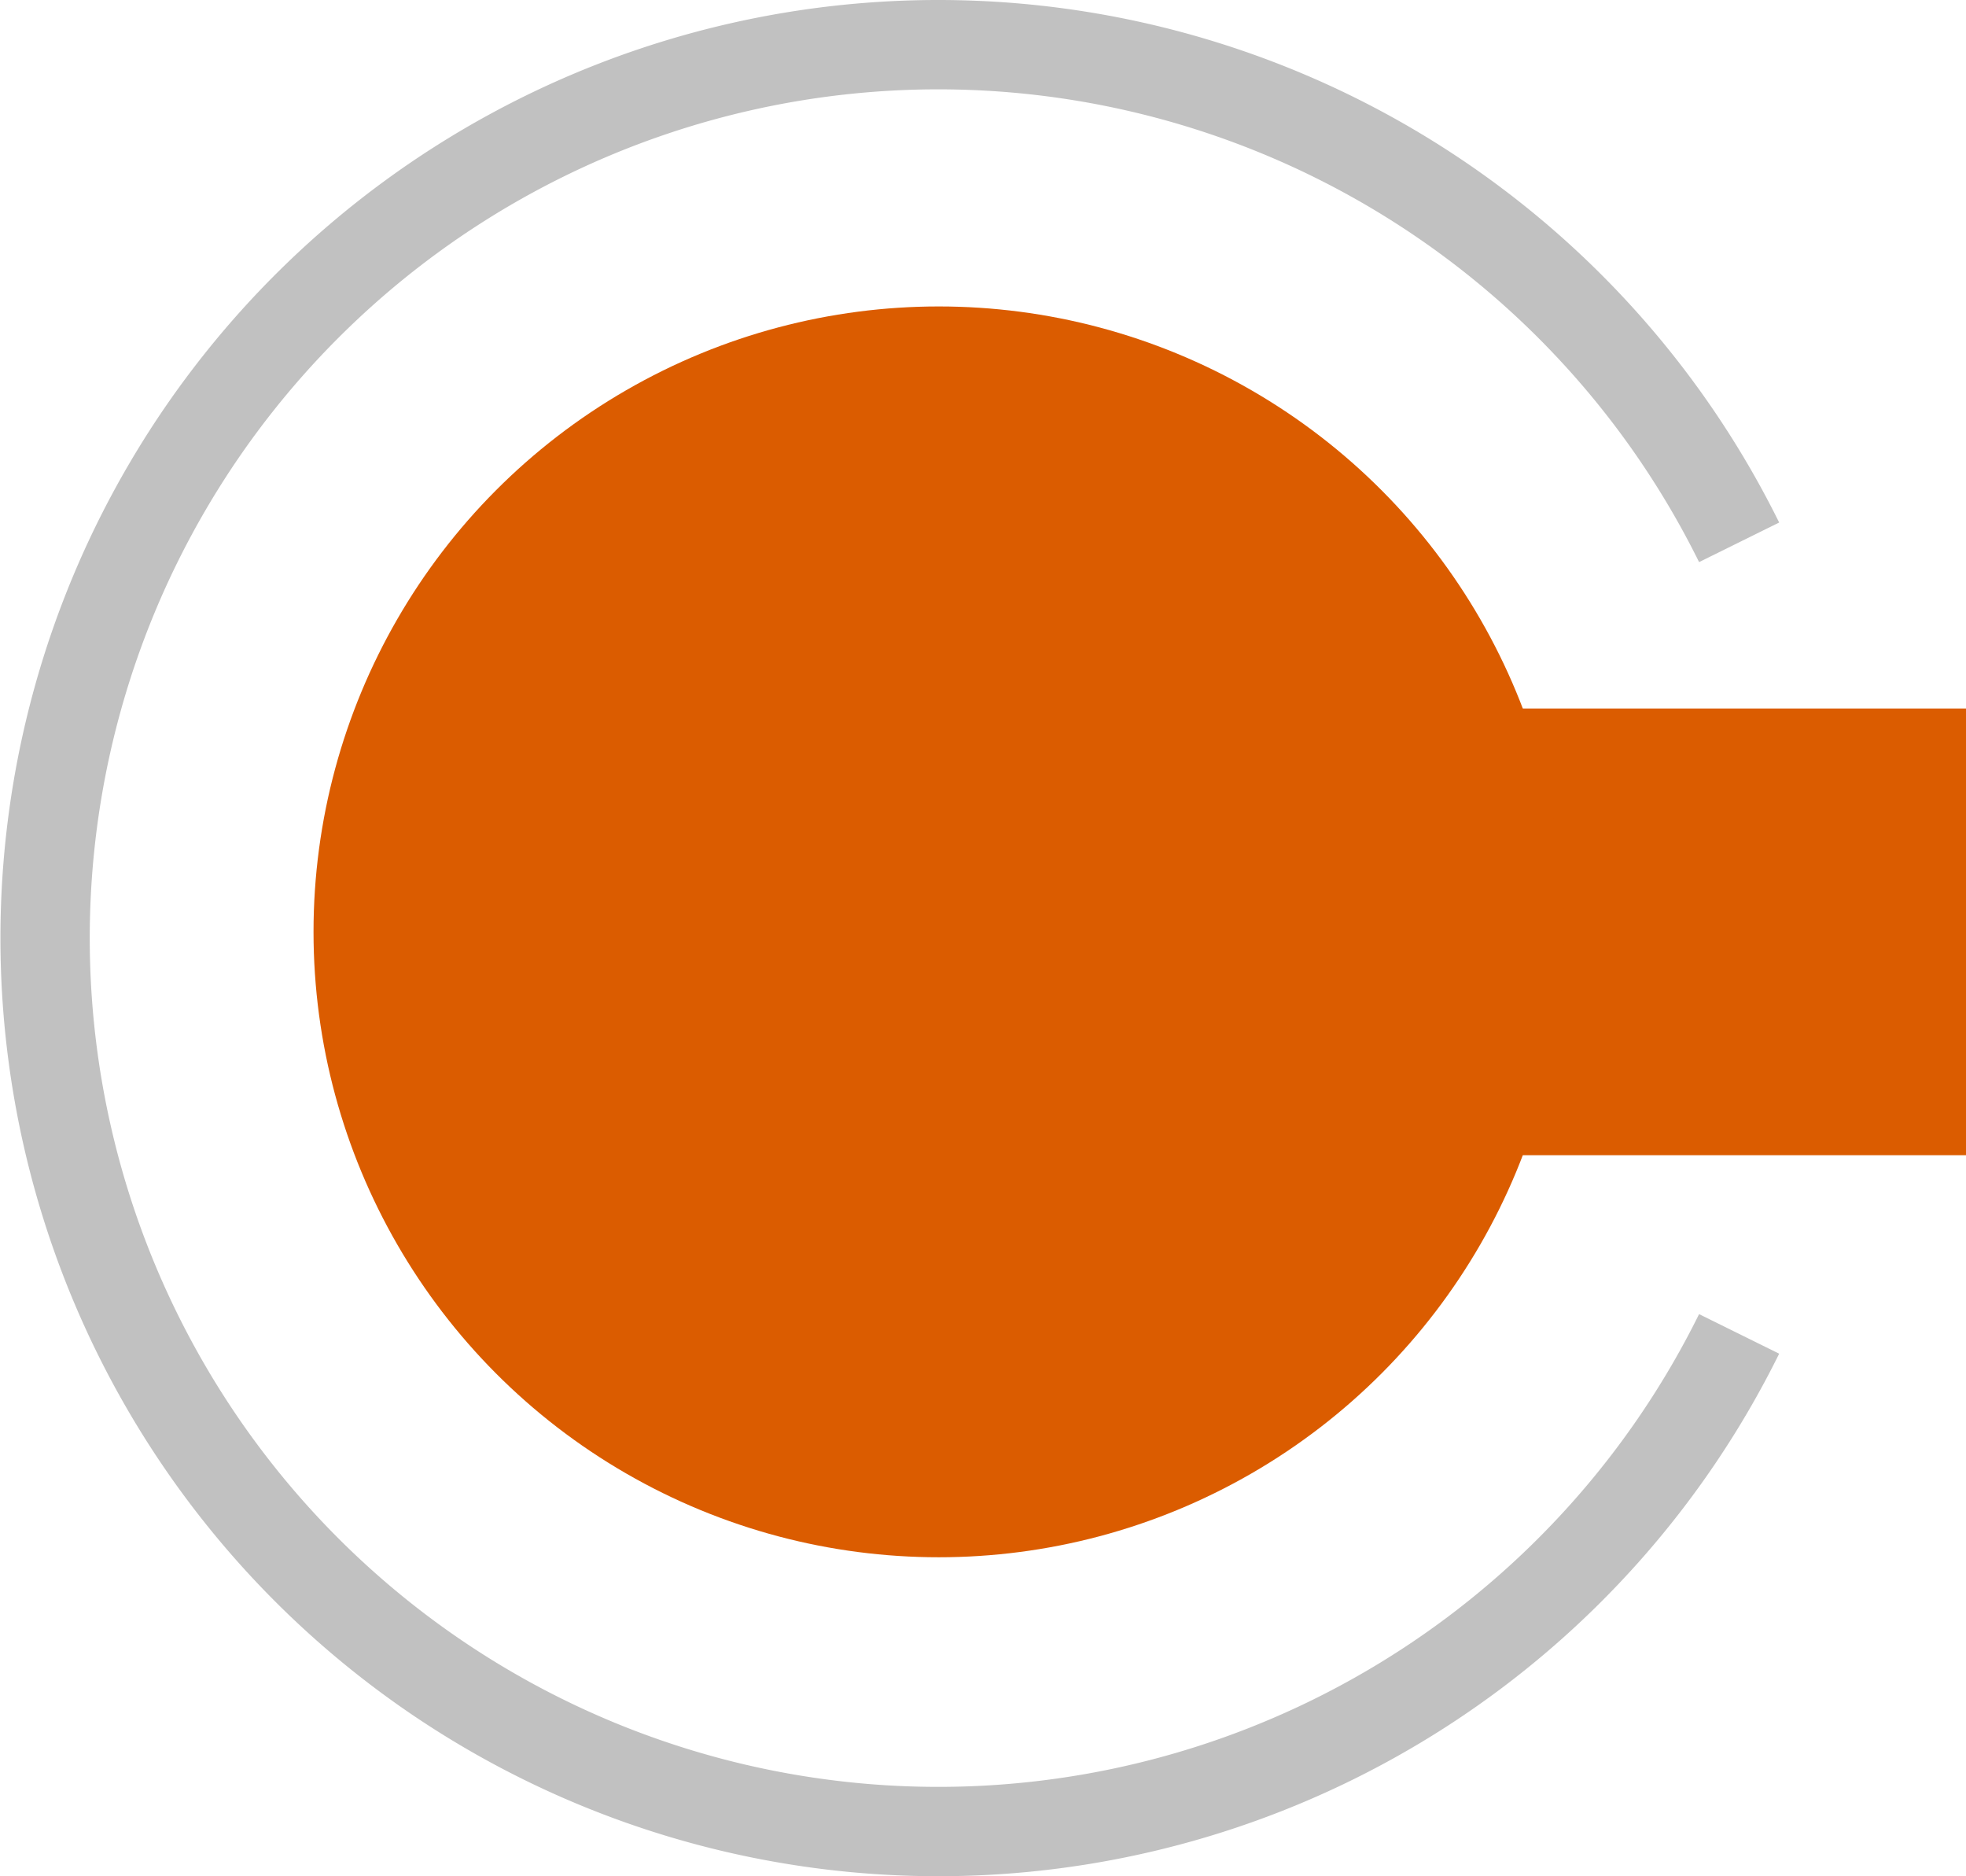 <svg xmlns="http://www.w3.org/2000/svg" viewBox="0 0 22.01 21"><defs><style>.cls-1,.cls-2{fill:none;}.cls-2{stroke:#c1c1c1;stroke-miterlimit:10;}.cls-3{fill:#db5c00;}</style></defs><g id="圖層_2" data-name="圖層 2"><g id="圖層_1-2" data-name="圖層 1"><g id="圖層_2-2" data-name="圖層 2"><g id="圖層_1-2-2" data-name="圖層 1-2"><circle class="cls-1" cx="10.51" cy="10.43" r="10"/><path class="cls-2" d="M19.47,14.93a10,10,0,1,1,0-8.86"/><rect class="cls-3" x="14.01" y="7.93" width="8" height="5"/><circle class="cls-3" cx="10.51" cy="10.43" r="7"/></g></g></g></g></svg>